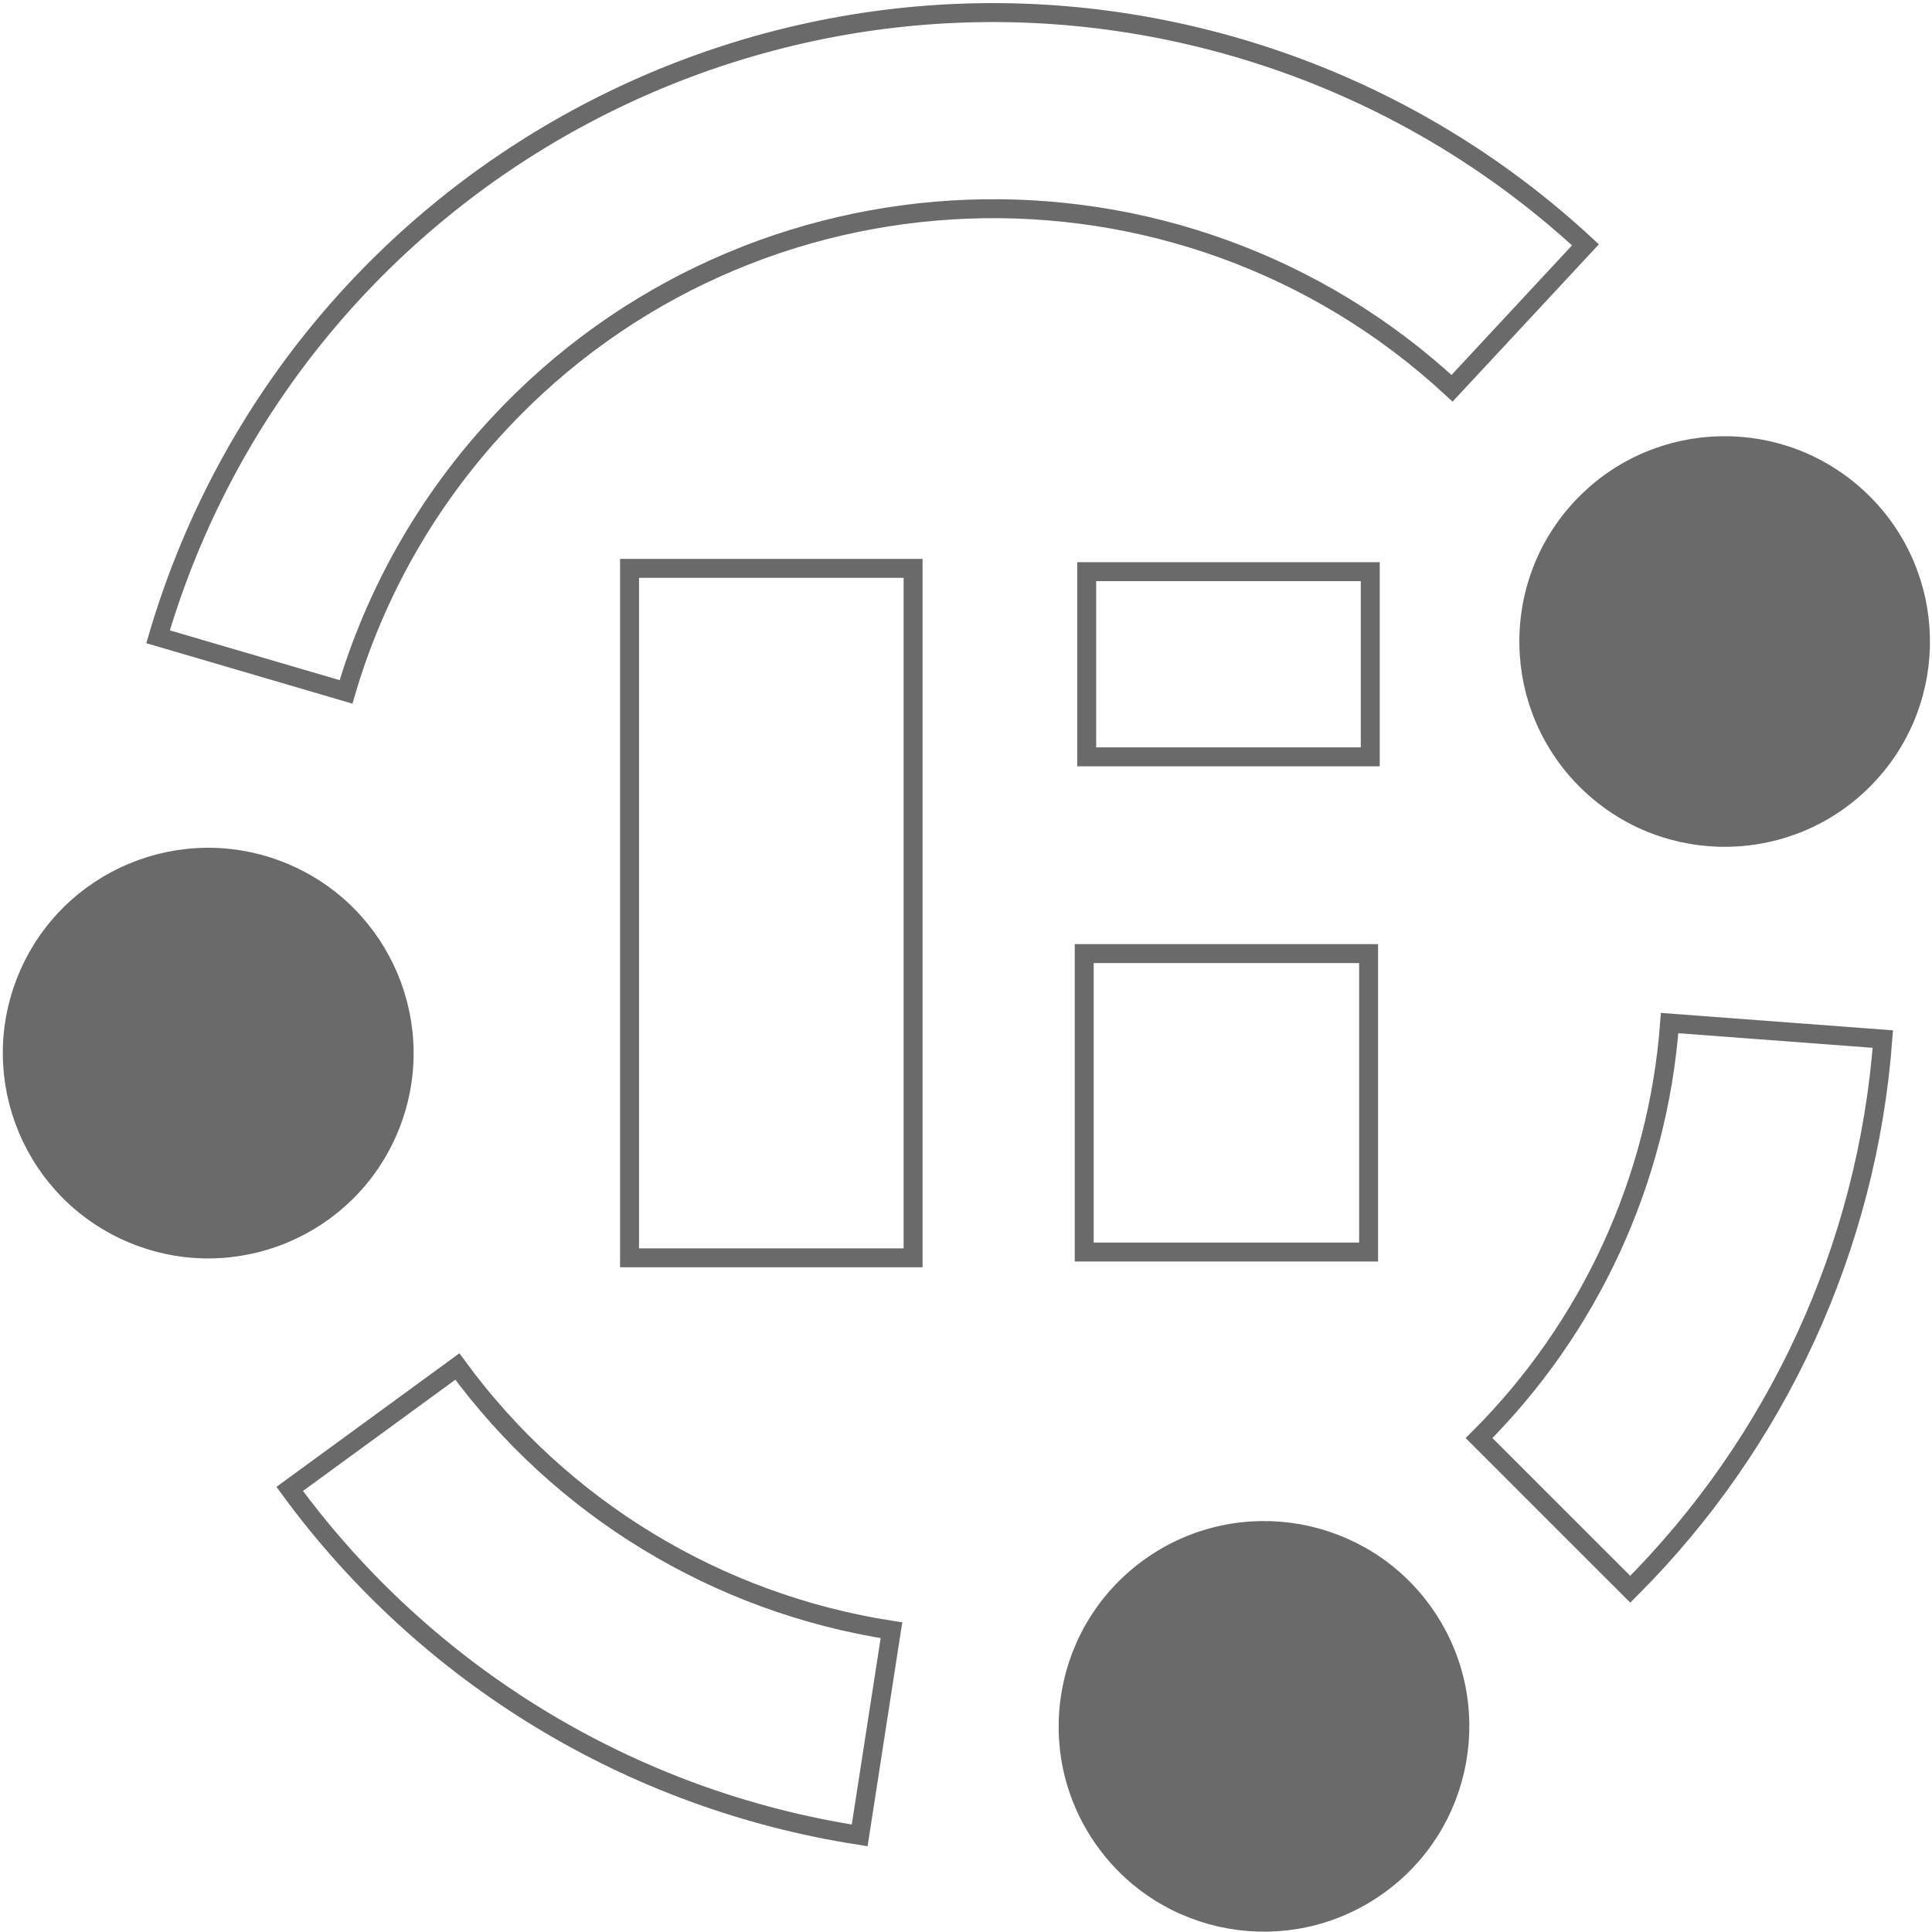 <svg width="2337" height="2337" xmlns="http://www.w3.org/2000/svg" xmlns:xlink="http://www.w3.org/1999/xlink" xml:space="preserve" overflow="hidden"><defs><clipPath id="clip0"><rect x="921" y="55" width="2337" height="2337"/></clipPath></defs><g clip-path="url(#clip0)" transform="translate(-921 -55)"><path d="M3198.54 1311.89C3179.66 1563.13 3071.26 1799.26 2893.01 1977.4L2710.11 1794.54C2844.59 1660.17 2926.39 1482.05 2940.63 1292.53Z" stroke="#6A6A6A" stroke-width="22.917" stroke-linecap="butt" stroke-linejoin="miter" stroke-miterlimit="8" stroke-opacity="1" fill="none" fill-rule="evenodd"/><path d="M1960.9 2275.12C1684.51 2232.39 1436.47 2081.62 1271.44 1856.03L1474.23 1707.97C1599.93 1879.7 1788.84 1994.47 1999.33 2027Z" stroke="#6A6A6A" stroke-width="22.917" stroke-linecap="butt" stroke-linejoin="miter" stroke-miterlimit="8" stroke-opacity="1" fill="none" fill-rule="evenodd"/><path d="M1112.19 825.27C1276.11 268.351 1861.31-50.494 2419.29 113.109 2575.71 158.972 2719.32 240.459 2838.82 351.152L2677.47 524.667C2347.04 218.915 1830.7 238.266 1524.2 567.888 1438.36 660.205 1375.15 771.128 1339.56 891.936Z" stroke="#6A6A6A" stroke-width="22.917" stroke-linecap="butt" stroke-linejoin="miter" stroke-miterlimit="8" stroke-opacity="1" fill="none" fill-rule="evenodd"/><path d="M2836.1 667.037C2926.61 572.606 3076.57 569.463 3171.05 660.018 3265.54 750.573 3268.76 900.534 3178.25 994.966 3087.74 1089.4 2937.78 1092.54 2843.3 1001.98 2748.82 911.43 2745.6 761.469 2836.1 667.037Z" stroke="#6A6A6A" stroke-width="22.917" stroke-linecap="butt" stroke-linejoin="miter" stroke-miterlimit="8" stroke-opacity="1" fill="#6A6A6A" fill-rule="evenodd" fill-opacity="1"/><path d="M2314.46 1949.01C2421.8 1874.14 2569.47 1900.4 2644.31 2007.68 2719.14 2114.96 2692.79 2262.62 2585.46 2337.5 2478.12 2412.37 2330.45 2386.1 2255.61 2278.83 2180.78 2171.55 2207.12 2023.88 2314.46 1949.01Z" stroke="#6A6A6A" stroke-width="22.917" stroke-linecap="butt" stroke-linejoin="miter" stroke-miterlimit="8" stroke-opacity="1" fill="#6A6A6A" fill-rule="evenodd" fill-opacity="1"/><path d="M953.663 1238.85C1003.35 1117.86 1141.77 1060.07 1262.83 1109.78 1383.89 1159.49 1441.75 1297.88 1392.06 1418.88 1342.38 1539.87 1203.96 1597.66 1082.9 1547.95 961.837 1498.24 903.977 1359.85 953.663 1238.85Z" stroke="#6A6A6A" stroke-width="22.917" stroke-linecap="butt" stroke-linejoin="miter" stroke-miterlimit="8" stroke-opacity="1" fill="#6A6A6A" fill-rule="evenodd" fill-opacity="1"/><rect x="1682.5" y="742.5" width="343" height="834" stroke="#6A6A6A" stroke-width="22.917" stroke-linecap="butt" stroke-linejoin="miter" stroke-miterlimit="8" stroke-opacity="1" fill="none"/><rect x="2235.5" y="746.5" width="343" height="224" stroke="#6A6A6A" stroke-width="22.917" stroke-linecap="butt" stroke-linejoin="miter" stroke-miterlimit="8" stroke-opacity="1" fill="none"/><rect x="2232.5" y="1208.5" width="344" height="361" stroke="#6A6A6A" stroke-width="22.917" stroke-linecap="butt" stroke-linejoin="miter" stroke-miterlimit="8" stroke-opacity="1" fill="none"/></g></svg>